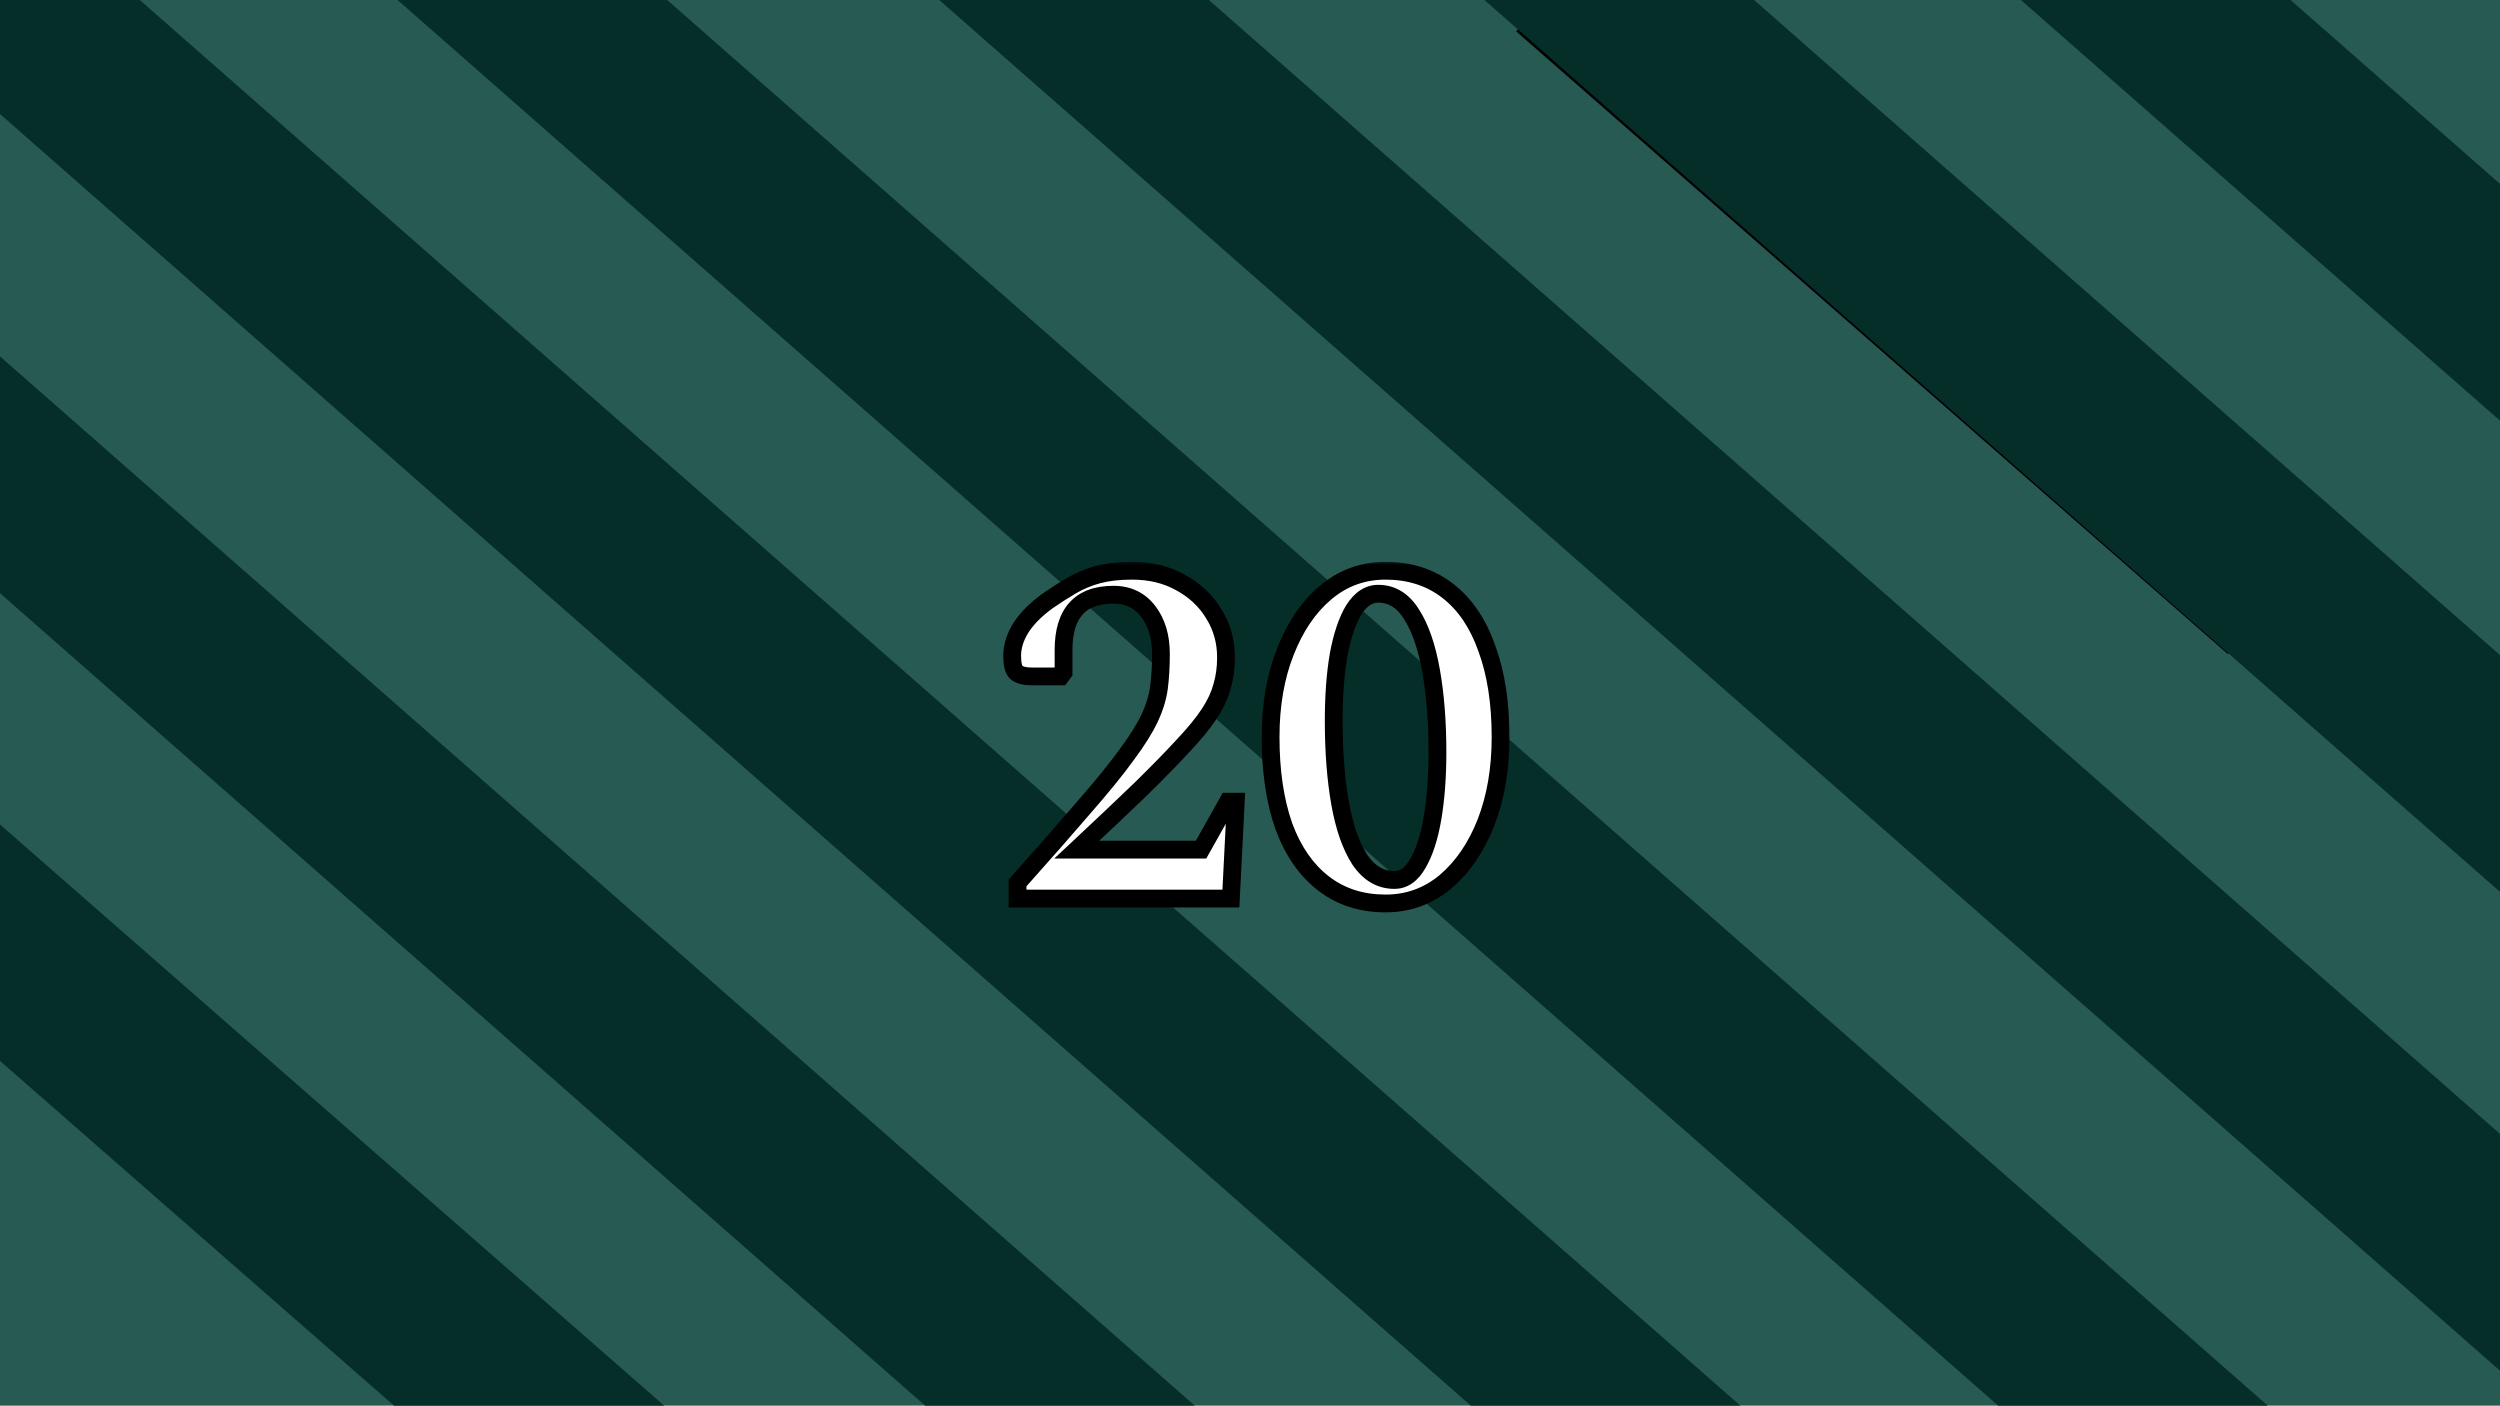 <svg width="281" height="158" viewBox="0 0 281 158" fill="none" xmlns="http://www.w3.org/2000/svg">
<g clip-path="url(#clip0_2561_58)">
<rect width="281" height="158" fill="#285A54"/>
<path d="M-7.415 99.474L72.585 169.474" stroke="#052E29" stroke-width="20"/>
<path d="M-9.795 44.766L130.795 168.234" stroke="#052E29" stroke-width="20"/>
<path d="M-2.444 -2.637L191.444 167.637" stroke="#052E29" stroke-width="20"/>
<path d="M50.881 -7.865L252.119 168.865" stroke="#052E29" stroke-width="20"/>
<path d="M108.086 -11.098L293.914 152.098" stroke="#052E29" stroke-width="20"/>
<path d="M177 -4L257 66" stroke="black" stroke-width="20"/>
<path d="M172.387 -8.443L291.702 96.341" stroke="#052E29" stroke-width="20"/>
<path d="M207 -31L289 41" stroke="#052E29" stroke-width="20"/>
<g filter="url(#filter0_bd_2561_58)">
<mask id="path-9-outside-1_2561_58" maskUnits="userSpaceOnUse" x="112" y="59" width="58" height="40" fill="black">
<rect fill="white" x="112" y="59" width="58" height="40"/>
<path d="M114.373 97V95.24C117.416 91.83 119.928 88.97 121.908 86.66C123.924 84.35 125.501 82.407 126.638 80.83C127.811 79.253 128.673 77.878 129.223 76.705C129.773 75.532 130.121 74.395 130.268 73.295C130.414 72.158 130.488 70.893 130.488 69.5C130.488 67.557 130.011 65.962 129.058 64.715C128.104 63.468 126.803 62.845 125.153 62.845C121.413 62.845 119.543 64.917 119.543 69.06V71.59L119.213 72.03H115.968C115.234 72.03 114.684 71.902 114.318 71.645C113.951 71.388 113.768 70.747 113.768 69.72C113.768 68.693 114.079 67.667 114.703 66.64C115.363 65.577 116.371 64.55 117.728 63.56C118.681 62.9 119.598 62.313 120.478 61.8C121.358 61.287 122.329 60.883 123.393 60.59C124.493 60.297 125.776 60.15 127.243 60.15C129.296 60.15 131.111 60.59 132.688 61.47C134.301 62.35 135.548 63.523 136.428 64.99C137.344 66.457 137.803 68.088 137.803 69.885C137.803 71.058 137.656 72.14 137.363 73.13C137.106 74.12 136.629 75.147 135.933 76.21C135.236 77.273 134.246 78.483 132.963 79.84C131.716 81.197 130.121 82.828 128.178 84.735C126.234 86.605 123.851 88.86 121.028 91.5H134.998L138.023 86.11H138.903L138.353 97H114.373ZM155.74 97.55C153.027 97.55 150.698 96.798 148.755 95.295C146.812 93.792 145.327 91.647 144.3 88.86C143.31 86.037 142.815 82.7 142.815 78.85C142.815 75.257 143.365 72.067 144.465 69.28C145.565 66.457 147.068 64.238 148.975 62.625C150.918 60.975 153.173 60.15 155.74 60.15C158.453 60.15 160.782 60.902 162.725 62.405C164.668 63.908 166.135 66.072 167.125 68.895C168.152 71.682 168.665 75 168.665 78.85C168.665 82.443 168.115 85.652 167.015 88.475C165.915 91.262 164.393 93.48 162.45 95.13C160.507 96.743 158.27 97.55 155.74 97.55ZM156.73 94.91C157.793 94.91 158.673 94.287 159.37 93.04C160.103 91.793 160.653 90.088 161.02 87.925C161.387 85.762 161.57 83.305 161.57 80.555C161.57 77.145 161.332 74.102 160.855 71.425C160.378 68.712 159.645 66.585 158.655 65.045C157.702 63.505 156.455 62.735 154.915 62.735C153.852 62.735 152.935 63.34 152.165 64.55C151.432 65.76 150.863 67.447 150.46 69.61C150.093 71.737 149.91 74.212 149.91 77.035C149.91 80.482 150.148 83.562 150.625 86.275C151.102 88.952 151.835 91.06 152.825 92.6C153.852 94.14 155.153 94.91 156.73 94.91Z"/>
</mask>
<path d="M114.373 97V95.24C117.416 91.83 119.928 88.97 121.908 86.66C123.924 84.35 125.501 82.407 126.638 80.83C127.811 79.253 128.673 77.878 129.223 76.705C129.773 75.532 130.121 74.395 130.268 73.295C130.414 72.158 130.488 70.893 130.488 69.5C130.488 67.557 130.011 65.962 129.058 64.715C128.104 63.468 126.803 62.845 125.153 62.845C121.413 62.845 119.543 64.917 119.543 69.06V71.59L119.213 72.03H115.968C115.234 72.03 114.684 71.902 114.318 71.645C113.951 71.388 113.768 70.747 113.768 69.72C113.768 68.693 114.079 67.667 114.703 66.64C115.363 65.577 116.371 64.55 117.728 63.56C118.681 62.9 119.598 62.313 120.478 61.8C121.358 61.287 122.329 60.883 123.393 60.59C124.493 60.297 125.776 60.15 127.243 60.15C129.296 60.15 131.111 60.59 132.688 61.47C134.301 62.35 135.548 63.523 136.428 64.99C137.344 66.457 137.803 68.088 137.803 69.885C137.803 71.058 137.656 72.14 137.363 73.13C137.106 74.12 136.629 75.147 135.933 76.21C135.236 77.273 134.246 78.483 132.963 79.84C131.716 81.197 130.121 82.828 128.178 84.735C126.234 86.605 123.851 88.86 121.028 91.5H134.998L138.023 86.11H138.903L138.353 97H114.373ZM155.74 97.55C153.027 97.55 150.698 96.798 148.755 95.295C146.812 93.792 145.327 91.647 144.3 88.86C143.31 86.037 142.815 82.7 142.815 78.85C142.815 75.257 143.365 72.067 144.465 69.28C145.565 66.457 147.068 64.238 148.975 62.625C150.918 60.975 153.173 60.15 155.74 60.15C158.453 60.15 160.782 60.902 162.725 62.405C164.668 63.908 166.135 66.072 167.125 68.895C168.152 71.682 168.665 75 168.665 78.85C168.665 82.443 168.115 85.652 167.015 88.475C165.915 91.262 164.393 93.48 162.45 95.13C160.507 96.743 158.27 97.55 155.74 97.55ZM156.73 94.91C157.793 94.91 158.673 94.287 159.37 93.04C160.103 91.793 160.653 90.088 161.02 87.925C161.387 85.762 161.57 83.305 161.57 80.555C161.57 77.145 161.332 74.102 160.855 71.425C160.378 68.712 159.645 66.585 158.655 65.045C157.702 63.505 156.455 62.735 154.915 62.735C153.852 62.735 152.935 63.34 152.165 64.55C151.432 65.76 150.863 67.447 150.46 69.61C150.093 71.737 149.91 74.212 149.91 77.035C149.91 80.482 150.148 83.562 150.625 86.275C151.102 88.952 151.835 91.06 152.825 92.6C153.852 94.14 155.153 94.91 156.73 94.91Z" fill="white"/>
<path d="M114.373 97H113.373V98H114.373V97ZM114.373 95.24L113.627 94.574L113.373 94.859V95.24H114.373ZM121.908 86.66L121.154 86.002L121.148 86.009L121.908 86.66ZM126.638 80.83L125.835 80.233L125.831 80.239L125.827 80.245L126.638 80.83ZM129.223 76.705L130.128 77.129L129.223 76.705ZM130.268 73.295L131.259 73.427L131.259 73.423L130.268 73.295ZM129.058 64.715L128.263 65.322L128.263 65.323L129.058 64.715ZM119.543 71.59L120.343 72.19L120.543 71.923V71.59H119.543ZM119.213 72.03V73.03H119.713L120.013 72.63L119.213 72.03ZM114.703 66.64L113.853 66.113L113.848 66.121L114.703 66.64ZM117.728 63.56L117.158 62.738L117.148 62.745L117.138 62.752L117.728 63.56ZM120.478 61.8L119.974 60.936H119.974L120.478 61.8ZM123.393 60.59L123.135 59.624L123.127 59.626L123.393 60.59ZM132.688 61.47L132.2 62.343L132.209 62.348L132.688 61.47ZM136.428 64.99L135.57 65.504L135.575 65.512L135.58 65.52L136.428 64.99ZM137.363 73.13L136.404 72.846L136.399 72.862L136.395 72.879L137.363 73.13ZM135.933 76.21L136.769 76.758L135.933 76.21ZM132.963 79.84L132.236 79.153L132.231 79.158L132.226 79.163L132.963 79.84ZM128.178 84.735L128.871 85.456L128.878 85.449L128.178 84.735ZM121.028 91.5L120.345 90.77L118.494 92.5H121.028V91.5ZM134.998 91.5V92.5H135.583L135.87 91.989L134.998 91.5ZM138.023 86.11V85.11H137.437L137.151 85.621L138.023 86.11ZM138.903 86.11L139.901 86.16L139.954 85.11H138.903V86.11ZM138.353 97V98H139.303L139.351 97.05L138.353 97ZM115.373 97V95.24H113.373V97H115.373ZM115.119 95.906C118.165 92.493 120.681 89.628 122.667 87.311L121.148 86.009C119.174 88.312 116.667 91.167 113.627 94.574L115.119 95.906ZM122.661 87.318C124.688 84.996 126.287 83.027 127.449 81.415L125.827 80.245C124.715 81.787 123.161 83.704 121.154 86.002L122.661 87.318ZM127.44 81.427C128.635 79.821 129.539 78.386 130.128 77.129L128.317 76.281C127.806 77.371 126.987 78.686 125.835 80.233L127.44 81.427ZM130.128 77.129C130.714 75.879 131.097 74.644 131.259 73.427L129.276 73.163C129.145 74.146 128.831 75.185 128.317 76.281L130.128 77.129ZM131.259 73.423C131.413 72.236 131.488 70.927 131.488 69.5H129.488C129.488 70.859 129.416 72.081 129.276 73.167L131.259 73.423ZM131.488 69.5C131.488 67.391 130.968 65.567 129.852 64.108L128.263 65.323C129.054 66.357 129.488 67.723 129.488 69.5H131.488ZM129.852 64.108C128.698 62.599 127.096 61.845 125.153 61.845V63.845C126.51 63.845 127.51 64.338 128.263 65.322L129.852 64.108ZM125.153 61.845C123.101 61.845 121.386 62.418 120.203 63.729C119.037 65.02 118.543 66.858 118.543 69.06H120.543C120.543 67.119 120.983 65.849 121.688 65.069C122.374 64.308 123.465 63.845 125.153 63.845V61.845ZM118.543 69.06V71.59H120.543V69.06H118.543ZM118.743 70.99L118.413 71.43L120.013 72.63L120.343 72.19L118.743 70.99ZM119.213 71.03H115.968V73.03H119.213V71.03ZM115.968 71.03C115.32 71.03 115.013 70.911 114.891 70.826L113.744 72.464C114.356 72.892 115.148 73.03 115.968 73.03V71.03ZM114.891 70.826C114.969 70.88 114.925 70.901 114.867 70.697C114.81 70.499 114.768 70.185 114.768 69.72H112.768C112.768 70.282 112.817 70.801 112.944 71.246C113.069 71.683 113.3 72.153 113.744 72.464L114.891 70.826ZM114.768 69.72C114.768 68.906 115.013 68.056 115.557 67.159L113.848 66.121C113.146 67.277 112.768 68.481 112.768 69.72H114.768ZM115.552 67.167C116.126 66.244 117.031 65.306 118.317 64.368L117.138 62.752C115.711 63.794 114.6 64.909 113.853 66.113L115.552 67.167ZM118.297 64.382C119.232 63.735 120.127 63.163 120.982 62.664L119.974 60.936C119.069 61.464 118.13 62.065 117.158 62.738L118.297 64.382ZM120.982 62.664C121.781 62.197 122.672 61.826 123.659 61.554L123.127 59.626C121.987 59.94 120.934 60.376 119.974 60.936L120.982 62.664ZM123.65 61.556C124.646 61.291 125.839 61.15 127.243 61.15V59.15C125.713 59.15 124.339 59.303 123.135 59.624L123.65 61.556ZM127.243 61.15C129.149 61.15 130.792 61.557 132.2 62.343L133.175 60.597C131.43 59.623 129.443 59.15 127.243 59.15V61.15ZM132.209 62.348C133.678 63.149 134.789 64.202 135.57 65.504L137.285 64.475C136.307 62.845 134.924 61.551 133.167 60.592L132.209 62.348ZM135.58 65.52C136.393 66.821 136.803 68.268 136.803 69.885H138.803C138.803 67.909 138.296 66.092 137.276 64.46L135.58 65.52ZM136.803 69.885C136.803 70.975 136.666 71.96 136.404 72.846L138.321 73.414C138.646 72.32 138.803 71.142 138.803 69.885H136.803ZM136.395 72.879C136.171 73.741 135.747 74.669 135.096 75.662L136.769 76.758C137.512 75.625 138.041 74.499 138.331 73.381L136.395 72.879ZM135.096 75.662C134.443 76.659 133.496 77.821 132.236 79.153L133.689 80.527C134.996 79.145 136.029 77.888 136.769 76.758L135.096 75.662ZM132.226 79.163C130.995 80.503 129.414 82.121 127.477 84.021L128.878 85.449C130.828 83.535 132.437 81.89 133.699 80.517L132.226 79.163ZM127.484 84.014C125.546 85.88 123.166 88.132 120.345 90.77L121.711 92.23C124.536 89.588 126.923 87.33 128.871 85.456L127.484 84.014ZM121.028 92.5H134.998V90.5H121.028V92.5ZM135.87 91.989L138.895 86.599L137.151 85.621L134.126 91.011L135.87 91.989ZM138.023 87.11H138.903V85.11H138.023V87.11ZM137.904 86.06L137.354 96.95L139.351 97.05L139.901 86.16L137.904 86.06ZM138.353 96H114.373V98H138.353V96ZM148.755 95.295L148.143 96.086L148.755 95.295ZM144.3 88.86L143.356 89.191L143.359 89.198L143.362 89.206L144.3 88.86ZM144.465 69.28L145.395 69.647L145.397 69.643L144.465 69.28ZM148.975 62.625L149.621 63.388L149.622 63.387L148.975 62.625ZM167.125 68.895L166.181 69.226L166.184 69.233L166.187 69.241L167.125 68.895ZM167.015 88.475L167.945 88.842L167.947 88.838L167.015 88.475ZM162.45 95.13L163.089 95.9L163.097 95.892L162.45 95.13ZM159.37 93.04L158.508 92.533L158.502 92.543L158.497 92.552L159.37 93.04ZM161.02 87.925L162.006 88.092V88.092L161.02 87.925ZM160.855 71.425L159.87 71.598L159.87 71.6L160.855 71.425ZM158.655 65.045L157.805 65.571L157.809 65.579L157.814 65.586L158.655 65.045ZM152.165 64.55L151.321 64.013L151.315 64.022L151.31 64.032L152.165 64.55ZM150.46 69.61L149.477 69.427L149.475 69.44L150.46 69.61ZM150.625 86.275L149.64 86.448L149.64 86.45L150.625 86.275ZM152.825 92.6L151.984 93.141L151.988 93.148L151.993 93.155L152.825 92.6ZM155.74 96.55C153.224 96.55 151.117 95.858 149.367 94.504L148.143 96.086C150.28 97.739 152.83 98.55 155.74 98.55V96.55ZM149.367 94.504C147.6 93.138 146.214 91.162 145.238 88.514L143.362 89.206C144.44 92.132 146.023 94.446 148.143 96.086L149.367 94.504ZM145.244 88.529C144.3 85.838 143.815 82.618 143.815 78.85H141.815C141.815 82.782 142.32 86.236 143.356 89.191L145.244 88.529ZM143.815 78.85C143.815 75.358 144.35 72.296 145.395 69.647L143.535 68.913C142.38 71.837 141.815 75.155 141.815 78.85H143.815ZM145.397 69.643C146.449 66.942 147.866 64.874 149.621 63.388L148.329 61.862C146.271 63.603 144.681 65.971 143.533 68.917L145.397 69.643ZM149.622 63.387C151.383 61.892 153.409 61.15 155.74 61.15V59.15C152.938 59.15 150.453 60.058 148.328 61.863L149.622 63.387ZM155.74 61.15C158.256 61.15 160.363 61.842 162.113 63.196L163.337 61.614C161.2 59.961 158.65 59.15 155.74 59.15V61.15ZM162.113 63.196C163.873 64.558 165.241 66.545 166.181 69.226L168.069 68.564C167.029 65.599 165.463 63.259 163.337 61.614L162.113 63.196ZM166.187 69.241C167.162 71.889 167.665 75.085 167.665 78.85H169.665C169.665 74.915 169.141 71.474 168.063 68.549L166.187 69.241ZM167.665 78.85C167.665 82.342 167.131 85.424 166.083 88.112L167.947 88.838C169.099 85.88 169.665 82.545 169.665 78.85H167.665ZM166.085 88.108C165.035 90.768 163.6 92.841 161.803 94.368L163.097 95.892C165.186 94.119 166.795 91.755 167.945 88.842L166.085 88.108ZM161.811 94.361C160.048 95.825 158.037 96.55 155.74 96.55V98.55C158.503 98.55 160.966 97.662 163.089 95.899L161.811 94.361ZM156.73 95.91C158.278 95.91 159.439 94.967 160.243 93.528L158.497 92.552C157.908 93.606 157.308 93.91 156.73 93.91V95.91ZM160.232 93.547C161.05 92.156 161.628 90.32 162.006 88.092L160.034 87.758C159.678 89.857 159.156 91.431 158.508 92.533L160.232 93.547ZM162.006 88.092C162.384 85.862 162.57 83.348 162.57 80.555H160.57C160.57 83.262 160.389 85.662 160.034 87.758L162.006 88.092ZM162.57 80.555C162.57 77.1 162.329 73.997 161.84 71.25L159.87 71.6C160.335 74.207 160.57 77.19 160.57 80.555H162.57ZM161.84 71.252C161.351 68.468 160.585 66.198 159.496 64.504L157.814 65.586C158.705 66.972 159.406 68.956 159.87 71.598L161.84 71.252ZM159.505 64.519C158.407 62.745 156.867 61.735 154.915 61.735V63.735C156.043 63.735 156.996 64.265 157.805 65.571L159.505 64.519ZM154.915 61.735C153.395 61.735 152.204 62.627 151.321 64.013L153.009 65.087C153.666 64.053 154.308 63.735 154.915 63.735V61.735ZM151.31 64.032C150.489 65.386 149.891 67.203 149.477 69.427L151.443 69.793C151.835 67.69 152.374 66.134 153.02 65.068L151.31 64.032ZM149.475 69.44C149.096 71.637 148.91 74.171 148.91 77.035H150.91C150.91 74.252 151.091 71.836 151.445 69.78L149.475 69.44ZM148.91 77.035C148.91 80.526 149.151 83.665 149.64 86.448L151.61 86.102C151.145 83.458 150.91 80.437 150.91 77.035H148.91ZM149.64 86.45C150.13 89.2 150.896 91.449 151.984 93.141L153.666 92.059C152.774 90.671 152.073 88.704 151.61 86.1L149.64 86.45ZM151.993 93.155C153.168 94.917 154.757 95.91 156.73 95.91V93.91C155.55 93.91 154.536 93.363 153.657 92.045L151.993 93.155Z" fill="black" mask="url(#path-9-outside-1_2561_58)"/>
</g>
</g>
<defs>
<filter id="filter0_bd_2561_58" x="109.768" y="56.15" width="62.898" height="49.4" filterUnits="userSpaceOnUse" color-interpolation-filters="sRGB">
<feFlood flood-opacity="0" result="BackgroundImageFix"/>
<feGaussianBlur in="BackgroundImageFix" stdDeviation="2"/>
<feComposite in2="SourceAlpha" operator="in" result="effect1_backgroundBlur_2561_58"/>
<feColorMatrix in="SourceAlpha" type="matrix" values="0 0 0 0 0 0 0 0 0 0 0 0 0 0 0 0 0 0 127 0" result="hardAlpha"/>
<feOffset dy="4"/>
<feGaussianBlur stdDeviation="2"/>
<feComposite in2="hardAlpha" operator="out"/>
<feColorMatrix type="matrix" values="0 0 0 0 0 0 0 0 0 0 0 0 0 0 0 0 0 0 0.25 0"/>
<feBlend mode="normal" in2="effect1_backgroundBlur_2561_58" result="effect2_dropShadow_2561_58"/>
<feBlend mode="normal" in="SourceGraphic" in2="effect2_dropShadow_2561_58" result="shape"/>
</filter>
<clipPath id="clip0_2561_58">
<rect width="281" height="158" fill="white"/>
</clipPath>
</defs>
</svg>
